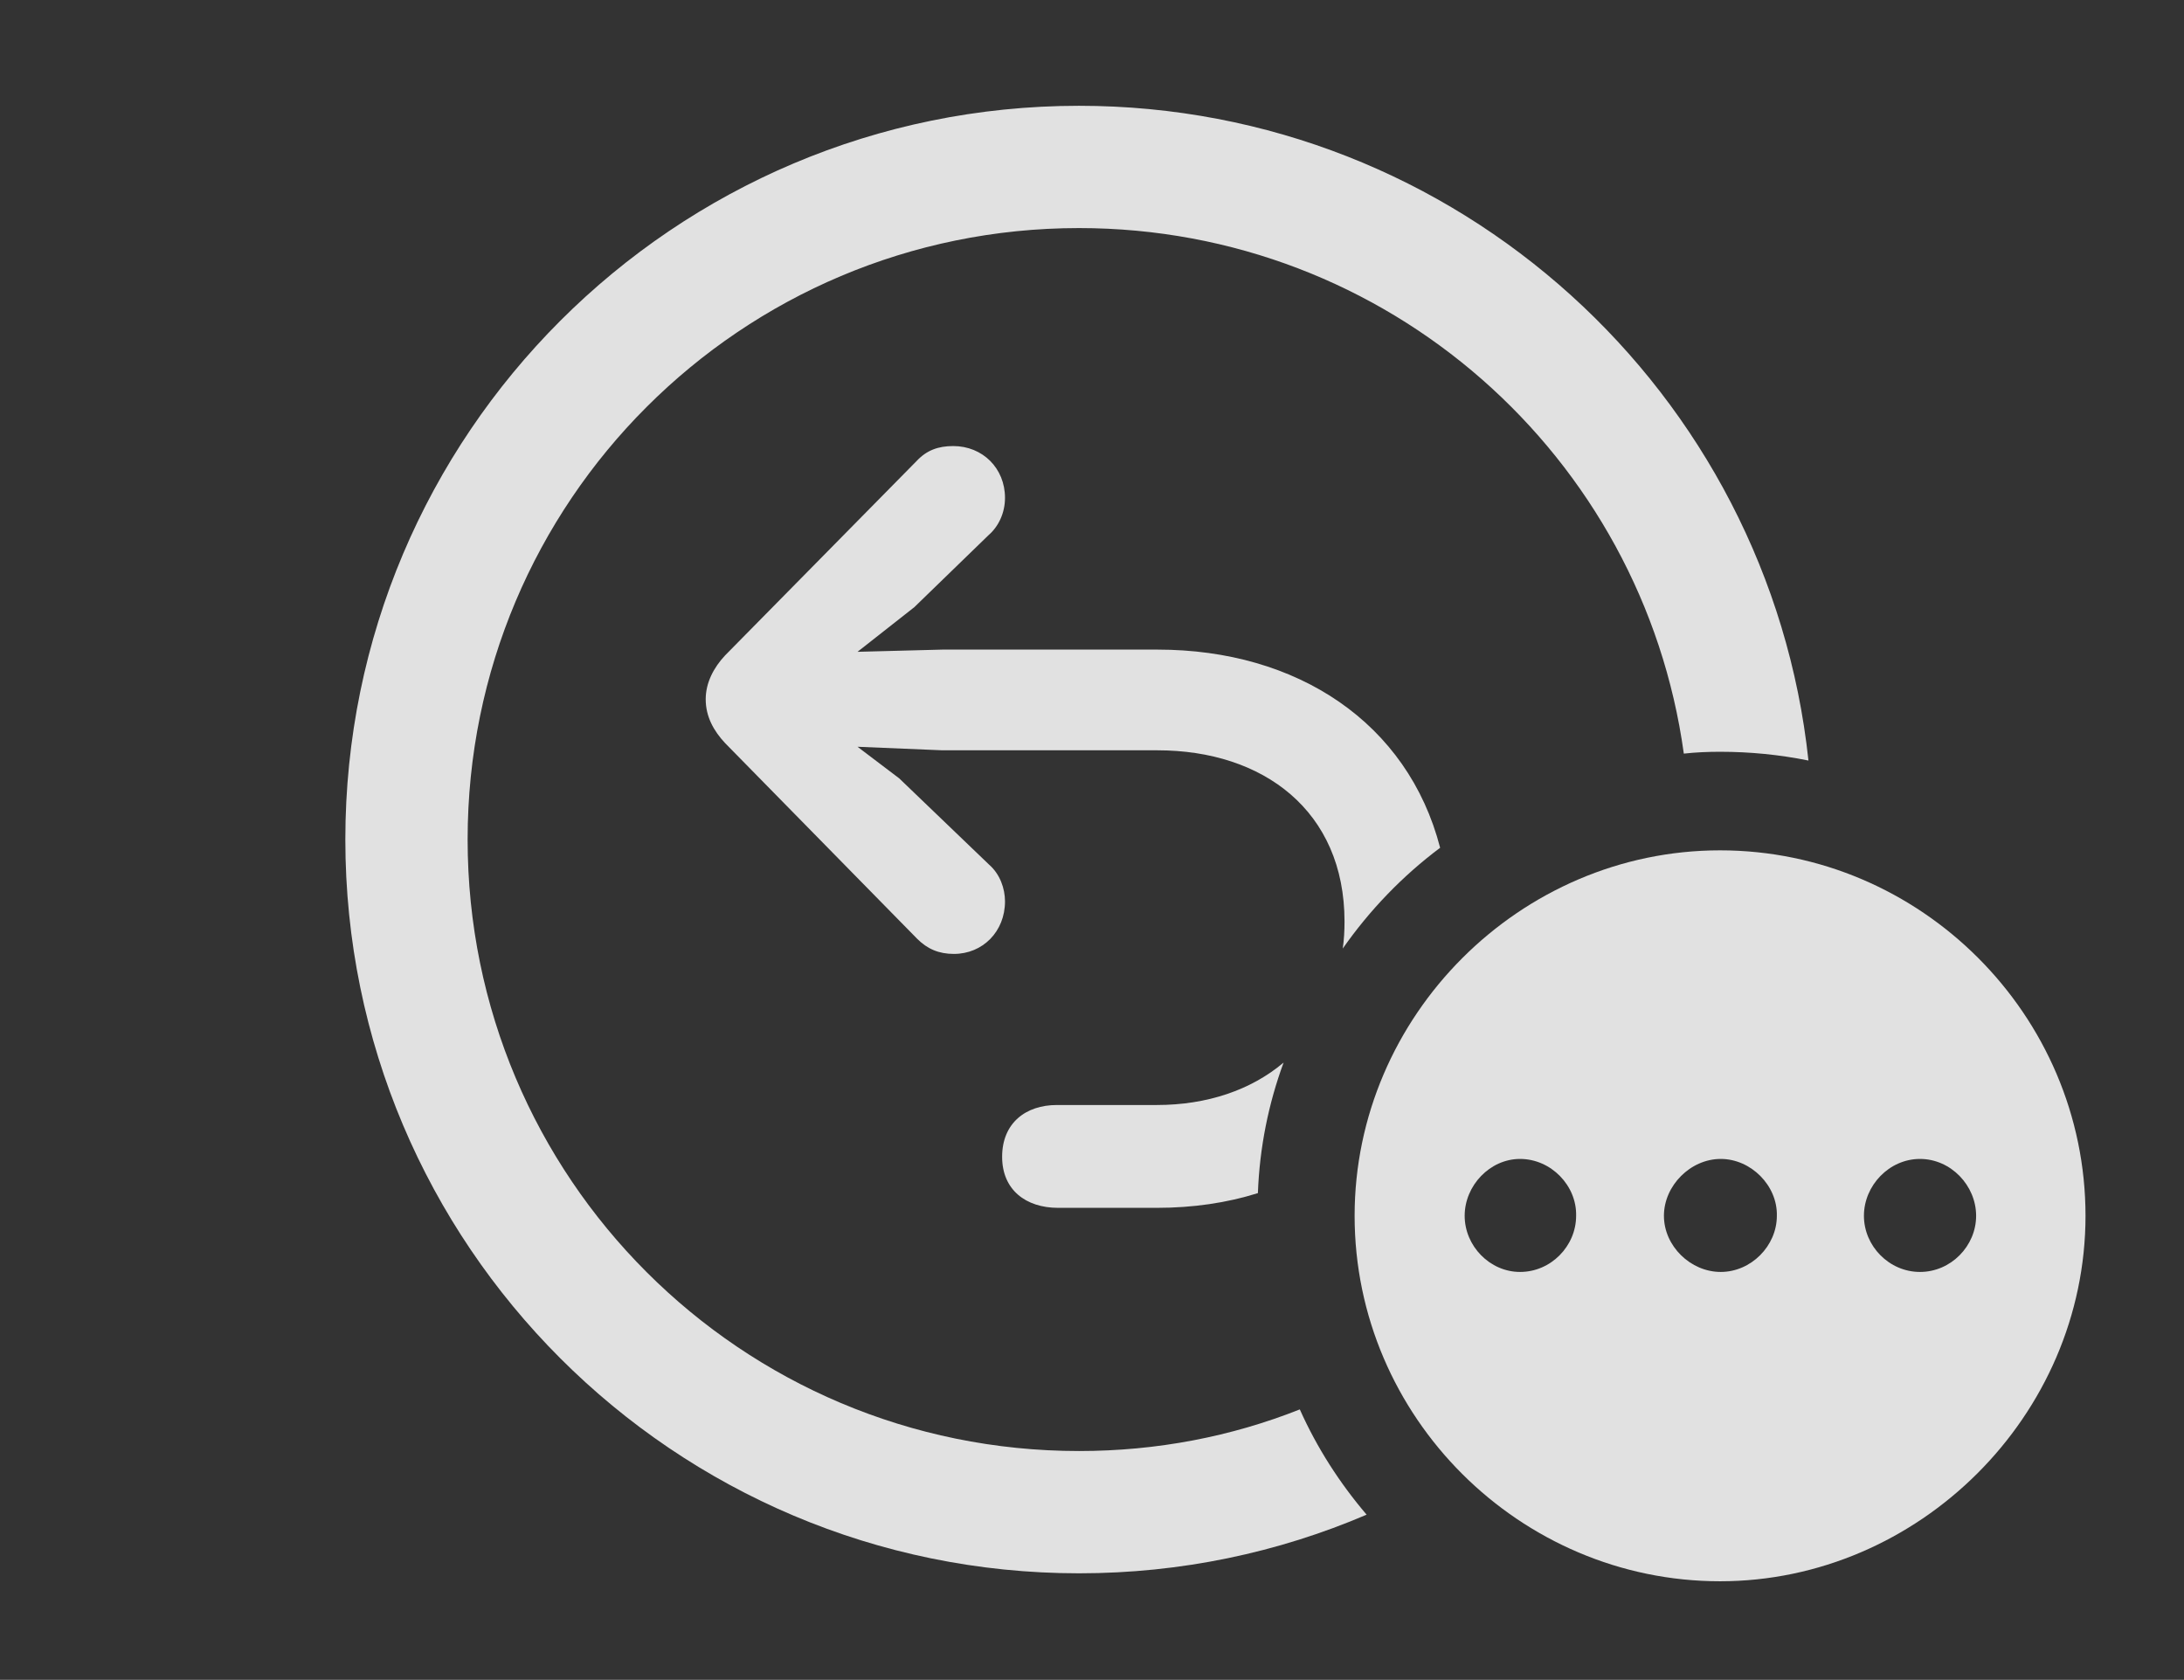 <?xml version="1.0" encoding="UTF-8"?>
<!--Generator: Apple Native CoreSVG 326-->
<!DOCTYPE svg
PUBLIC "-//W3C//DTD SVG 1.1//EN"
       "http://www.w3.org/Graphics/SVG/1.1/DTD/svg11.dtd">
<svg version="1.1" xmlns="http://www.w3.org/2000/svg" xmlns:xlink="http://www.w3.org/1999/xlink" viewBox="0 0 29.648 22.803">
 <rect x="0" y="0" width="29.648" height="22.803" fill="#333333" stroke="none"/>
 <g>
  <rect height="22.803" opacity="0" width="29.648" x="0" y="0"/>
  <path d="M24.55 10.324C24.161 10.245 23.76 10.205 23.35 10.205C23.184 10.205 23.02 10.212 22.858 10.23C22.301 6.192 18.841 3.096 14.648 3.096C10.059 3.096 6.348 6.807 6.348 11.396C6.348 15.986 10.059 19.697 14.648 19.697C15.707 19.697 16.718 19.5 17.645 19.132C17.878 19.653 18.186 20.132 18.552 20.561C17.354 21.074 16.034 21.357 14.648 21.357C9.15 21.357 4.688 16.895 4.688 11.396C4.688 5.898 9.15 1.436 14.648 1.436C19.784 1.436 24.016 5.329 24.55 10.324Z" fill="white" fill-opacity="0.85"/>
  <path d="M17.076 16.196C16.654 16.329 16.192 16.396 15.703 16.396C15.586 16.396 14.414 16.396 14.365 16.396C13.926 16.396 13.604 16.152 13.604 15.703C13.604 15.244 13.926 15 14.346 15C14.385 15 15.586 15 15.703 15C16.386 15 16.983 14.797 17.425 14.424C17.22 14.981 17.099 15.576 17.076 16.196ZM13.643 6.758C13.643 6.963 13.555 7.148 13.418 7.266L12.412 8.242L11.641 8.848L12.793 8.818L15.713 8.818C17.613 8.818 19.111 9.813 19.55 11.508C19.04 11.89 18.594 12.353 18.228 12.876C18.245 12.759 18.252 12.636 18.252 12.51C18.252 11.006 17.148 10.185 15.713 10.185L12.793 10.185L11.641 10.137L12.207 10.566L13.428 11.738C13.574 11.865 13.643 12.06 13.643 12.236C13.643 12.646 13.34 12.949 12.949 12.949C12.744 12.949 12.588 12.881 12.451 12.744L9.844 10.088C9.688 9.922 9.58 9.727 9.58 9.492C9.58 9.268 9.688 9.062 9.844 8.896L12.441 6.26C12.578 6.113 12.734 6.055 12.94 6.055C13.34 6.055 13.643 6.357 13.643 6.758Z" fill="white" fill-opacity="0.85"/>
  <path d="M28.311 16.504C28.311 19.219 26.045 21.465 23.35 21.465C20.635 21.465 18.389 19.238 18.389 16.504C18.389 13.789 20.635 11.543 23.35 11.543C26.074 11.543 28.311 13.779 28.311 16.504ZM19.883 16.504C19.883 16.914 20.225 17.266 20.635 17.266C21.055 17.266 21.396 16.914 21.396 16.504C21.406 16.094 21.055 15.732 20.635 15.732C20.225 15.732 19.883 16.094 19.883 16.504ZM22.588 16.504C22.588 16.914 22.949 17.266 23.359 17.266C23.77 17.266 24.121 16.914 24.121 16.504C24.131 16.094 23.77 15.732 23.359 15.732C22.949 15.732 22.588 16.094 22.588 16.504ZM25.303 16.504C25.303 16.914 25.645 17.266 26.064 17.266C26.484 17.266 26.826 16.914 26.826 16.504C26.826 16.094 26.484 15.732 26.064 15.732C25.645 15.732 25.303 16.094 25.303 16.504Z" fill="white" fill-opacity="0.85"/>
 </g>
</svg>
